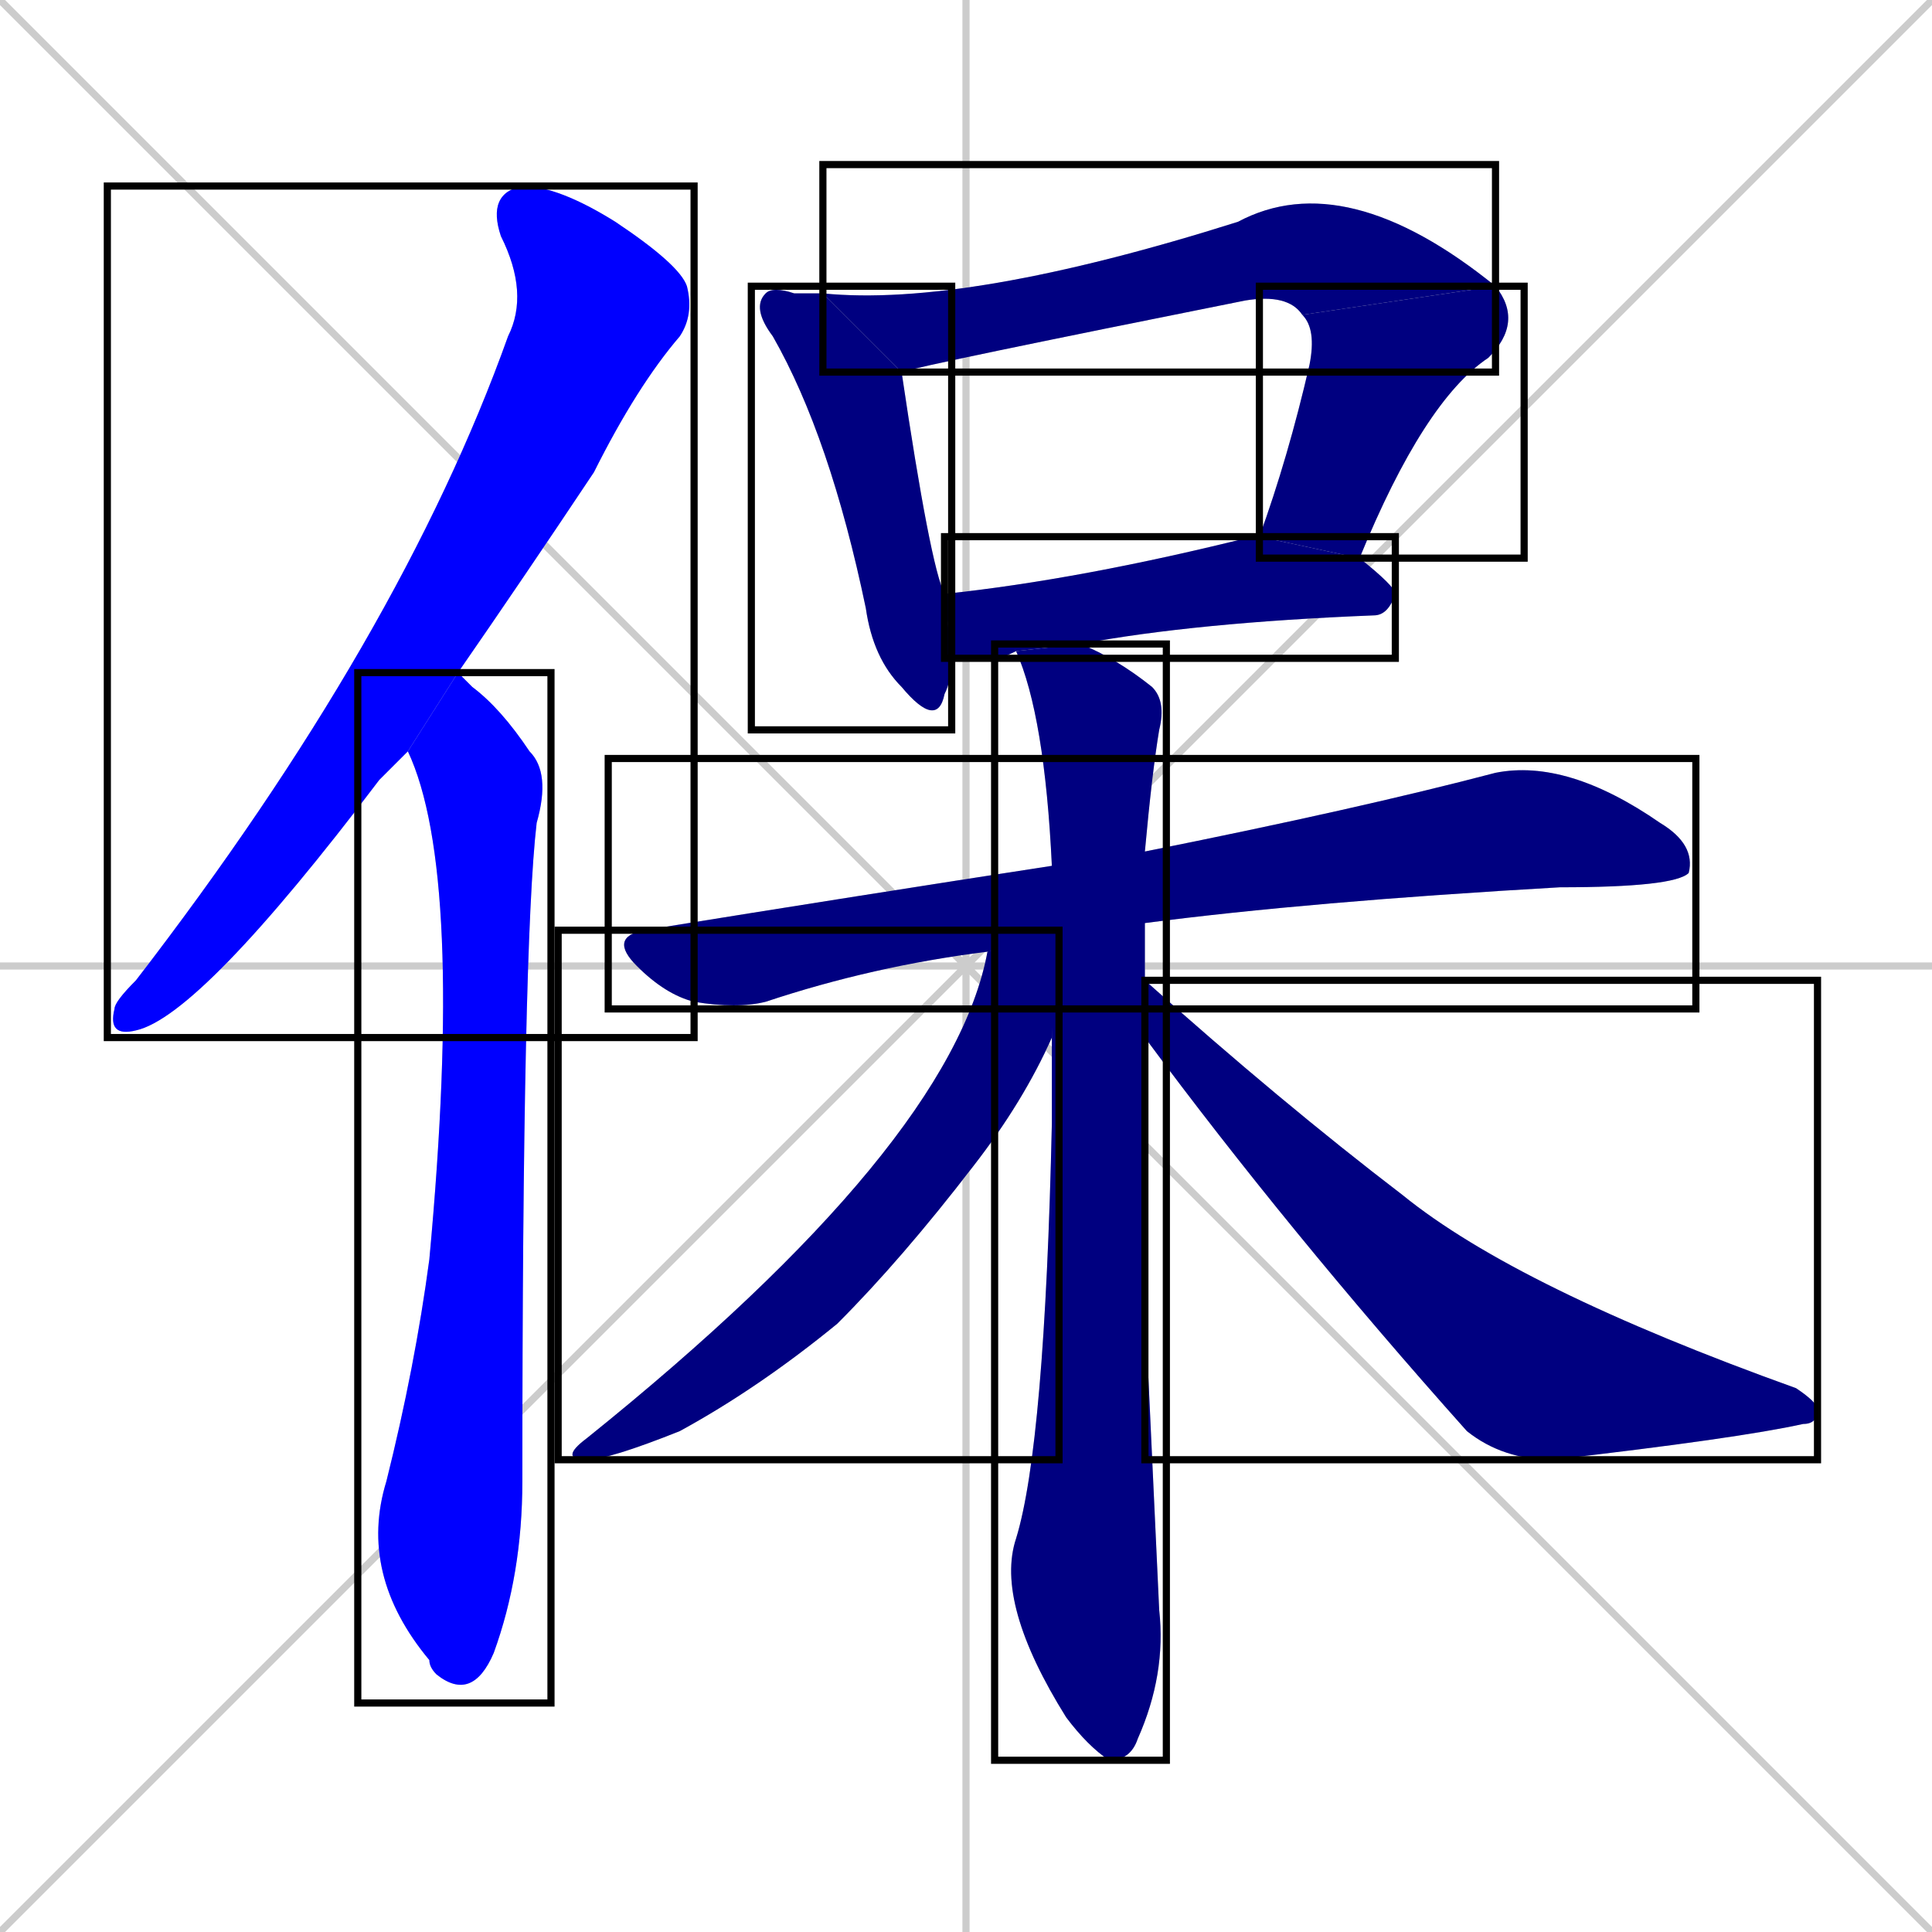 <svg xmlns="http://www.w3.org/2000/svg" xmlns:xlink="http://www.w3.org/1999/xlink" width="270" height="270"><defs><clipPath id="clip-mask-1"><use xlink:href="#rect-1" /></clipPath><clipPath id="clip-mask-2"><use xlink:href="#rect-2" /></clipPath><clipPath id="clip-mask-3"><use xlink:href="#rect-3" /></clipPath><clipPath id="clip-mask-4"><use xlink:href="#rect-4" /></clipPath><clipPath id="clip-mask-5"><use xlink:href="#rect-5" /></clipPath><clipPath id="clip-mask-6"><use xlink:href="#rect-6" /></clipPath><clipPath id="clip-mask-7"><use xlink:href="#rect-7" /></clipPath><clipPath id="clip-mask-8"><use xlink:href="#rect-8" /></clipPath><clipPath id="clip-mask-9"><use xlink:href="#rect-9" /></clipPath><clipPath id="clip-mask-10"><use xlink:href="#rect-10" /></clipPath></defs><path d="M 0 0 L 270 270 M 270 0 L 0 270 M 135 0 L 135 270 M 0 135 L 270 135" stroke="#CCCCCC" /><path d="M 55 107 L 53 109 Q 28 142 19 144 Q 15 145 16 141 Q 16 140 19 137 Q 56 89 71 47 Q 74 41 70 33 Q 68 27 73 26 Q 78 26 86 31 Q 95 37 96 40 Q 97 44 95 47 Q 89 54 83 66 Q 73 81 64 94 L 57 105" fill="#CCCCCC"/><path d="M 64 94 Q 65 95 66 96 Q 70 99 74 105 Q 77 108 75 115 Q 73 132 73 207 Q 73 220 69 231 Q 66 238 61 234 Q 60 233 60 232 Q 50 220 54 207 Q 58 191 60 176 Q 65 122 57 105" fill="#CCCCCC"/><path d="M 133 92 Q 133 95 132 97 Q 131 102 126 96 Q 122 92 121 85 Q 116 61 108 47 Q 105 43 107 41 Q 108 40 111 41 Q 113 41 115 41 L 126 52 Q 130 79 132 83" fill="#CCCCCC"/><path d="M 182 44 Q 180 41 174 42 Q 129 51 126 52 L 115 41 Q 135 43 173 31 Q 188 23 209 40" fill="#CCCCCC"/><path d="M 176 75 Q 180 64 183 51 Q 184 46 182 44 L 209 40 Q 213 45 208 50 Q 199 56 190 78" fill="#CCCCCC"/><path d="M 142 91 Q 140 92 139 92 Q 136 92 133 92 L 132 83 Q 151 81 175 75 Q 176 75 176 75 L 190 78 Q 195 82 195 83 Q 194 86 192 86 Q 167 87 151 90" fill="#CCCCCC"/><path d="M 138 133 Q 122 135 107 140 Q 103 141 97 140 Q 93 139 89 135 Q 85 131 90 130 Q 121 125 147 121 L 160 119 Q 190 113 209 108 Q 219 106 232 115 Q 237 118 236 122 Q 234 124 218 124 Q 183 126 160 129" fill="#CCCCCC"/><path d="M 160 182 L 162 225 Q 163 234 159 243 Q 158 246 155 246 Q 152 244 149 240 Q 139 224 142 215 Q 146 202 147 157 Q 147 151 147 145 L 147 121 Q 146 100 142 91 L 151 90 Q 156 92 161 96 Q 163 98 162 102 Q 161 108 160 119 L 160 129 Q 160 133 160 137 L 160 145" fill="#CCCCCC"/><path d="M 148 130 L 147 145 Q 143 154 136 163 Q 126 176 117 185 Q 106 194 95 200 Q 85 204 82 204 Q 78 204 82 201 Q 133 160 138 133" fill="#CCCCCC"/><path d="M 160 137 Q 179 154 196 167 Q 212 180 251 194 Q 254 196 254 197 Q 254 199 252 199 Q 243 201 217 204 Q 210 204 205 200 Q 180 172 160 145" fill="#CCCCCC"/><path d="M 55 107 L 53 109 Q 28 142 19 144 Q 15 145 16 141 Q 16 140 19 137 Q 56 89 71 47 Q 74 41 70 33 Q 68 27 73 26 Q 78 26 86 31 Q 95 37 96 40 Q 97 44 95 47 Q 89 54 83 66 Q 73 81 64 94 L 57 105" fill="#0000ff" clip-path="url(#clip-mask-1)" /><path d="M 64 94 Q 65 95 66 96 Q 70 99 74 105 Q 77 108 75 115 Q 73 132 73 207 Q 73 220 69 231 Q 66 238 61 234 Q 60 233 60 232 Q 50 220 54 207 Q 58 191 60 176 Q 65 122 57 105" fill="#0000ff" clip-path="url(#clip-mask-2)" /><path d="M 133 92 Q 133 95 132 97 Q 131 102 126 96 Q 122 92 121 85 Q 116 61 108 47 Q 105 43 107 41 Q 108 40 111 41 Q 113 41 115 41 L 126 52 Q 130 79 132 83" fill="#000080" clip-path="url(#clip-mask-3)" /><path d="M 182 44 Q 180 41 174 42 Q 129 51 126 52 L 115 41 Q 135 43 173 31 Q 188 23 209 40" fill="#000080" clip-path="url(#clip-mask-4)" /><path d="M 176 75 Q 180 64 183 51 Q 184 46 182 44 L 209 40 Q 213 45 208 50 Q 199 56 190 78" fill="#000080" clip-path="url(#clip-mask-5)" /><path d="M 142 91 Q 140 92 139 92 Q 136 92 133 92 L 132 83 Q 151 81 175 75 Q 176 75 176 75 L 190 78 Q 195 82 195 83 Q 194 86 192 86 Q 167 87 151 90" fill="#000080" clip-path="url(#clip-mask-6)" /><path d="M 138 133 Q 122 135 107 140 Q 103 141 97 140 Q 93 139 89 135 Q 85 131 90 130 Q 121 125 147 121 L 160 119 Q 190 113 209 108 Q 219 106 232 115 Q 237 118 236 122 Q 234 124 218 124 Q 183 126 160 129" fill="#000080" clip-path="url(#clip-mask-7)" /><path d="M 160 182 L 162 225 Q 163 234 159 243 Q 158 246 155 246 Q 152 244 149 240 Q 139 224 142 215 Q 146 202 147 157 Q 147 151 147 145 L 147 121 Q 146 100 142 91 L 151 90 Q 156 92 161 96 Q 163 98 162 102 Q 161 108 160 119 L 160 129 Q 160 133 160 137 L 160 145" fill="#000080" clip-path="url(#clip-mask-8)" /><path d="M 148 130 L 147 145 Q 143 154 136 163 Q 126 176 117 185 Q 106 194 95 200 Q 85 204 82 204 Q 78 204 82 201 Q 133 160 138 133" fill="#000080" clip-path="url(#clip-mask-9)" /><path d="M 160 137 Q 179 154 196 167 Q 212 180 251 194 Q 254 196 254 197 Q 254 199 252 199 Q 243 201 217 204 Q 210 204 205 200 Q 180 172 160 145" fill="#000080" clip-path="url(#clip-mask-10)" /><rect x="15" y="26" width="82" height="119" id="rect-1" fill="transparent" stroke="#000000"><animate attributeName="y" from="-93" to="26" dur="0.441" begin="0; animate10.end + 1s" id="animate1" fill="freeze"/></rect><rect x="50" y="94" width="27" height="144" id="rect-2" fill="transparent" stroke="#000000"><set attributeName="y" to="-50" begin="0; animate10.end + 1s" /><animate attributeName="y" from="-50" to="94" dur="0.533" begin="animate1.end + 0.5" id="animate2" fill="freeze"/></rect><rect x="105" y="40" width="28" height="62" id="rect-3" fill="transparent" stroke="#000000"><set attributeName="y" to="-22" begin="0; animate10.end + 1s" /><animate attributeName="y" from="-22" to="40" dur="0.230" begin="animate2.end + 0.5" id="animate3" fill="freeze"/></rect><rect x="115" y="23" width="94" height="29" id="rect-4" fill="transparent" stroke="#000000"><set attributeName="x" to="21" begin="0; animate10.end + 1s" /><animate attributeName="x" from="21" to="115" dur="0.348" begin="animate3.end + 0.5" id="animate4" fill="freeze"/></rect><rect x="176" y="40" width="37" height="38" id="rect-5" fill="transparent" stroke="#000000"><set attributeName="y" to="2" begin="0; animate10.end + 1s" /><animate attributeName="y" from="2" to="40" dur="0.141" begin="animate4.end" id="animate5" fill="freeze"/></rect><rect x="132" y="75" width="63" height="17" id="rect-6" fill="transparent" stroke="#000000"><set attributeName="x" to="69" begin="0; animate10.end + 1s" /><animate attributeName="x" from="69" to="132" dur="0.233" begin="animate5.end + 0.5" id="animate6" fill="freeze"/></rect><rect x="85" y="106" width="152" height="35" id="rect-7" fill="transparent" stroke="#000000"><set attributeName="x" to="-67" begin="0; animate10.end + 1s" /><animate attributeName="x" from="-67" to="85" dur="0.563" begin="animate6.end + 0.5" id="animate7" fill="freeze"/></rect><rect x="139" y="90" width="24" height="156" id="rect-8" fill="transparent" stroke="#000000"><set attributeName="y" to="-66" begin="0; animate10.end + 1s" /><animate attributeName="y" from="-66" to="90" dur="0.578" begin="animate7.end + 0.5" id="animate8" fill="freeze"/></rect><rect x="78" y="130" width="70" height="74" id="rect-9" fill="transparent" stroke="#000000"><set attributeName="y" to="56" begin="0; animate10.end + 1s" /><animate attributeName="y" from="56" to="130" dur="0.274" begin="animate8.end + 0.5" id="animate9" fill="freeze"/></rect><rect x="160" y="137" width="94" height="67" id="rect-10" fill="transparent" stroke="#000000"><set attributeName="x" to="66" begin="0; animate10.end + 1s" /><animate attributeName="x" from="66" to="160" dur="0.348" begin="animate9.end + 0.5" id="animate10" fill="freeze"/></rect></svg>